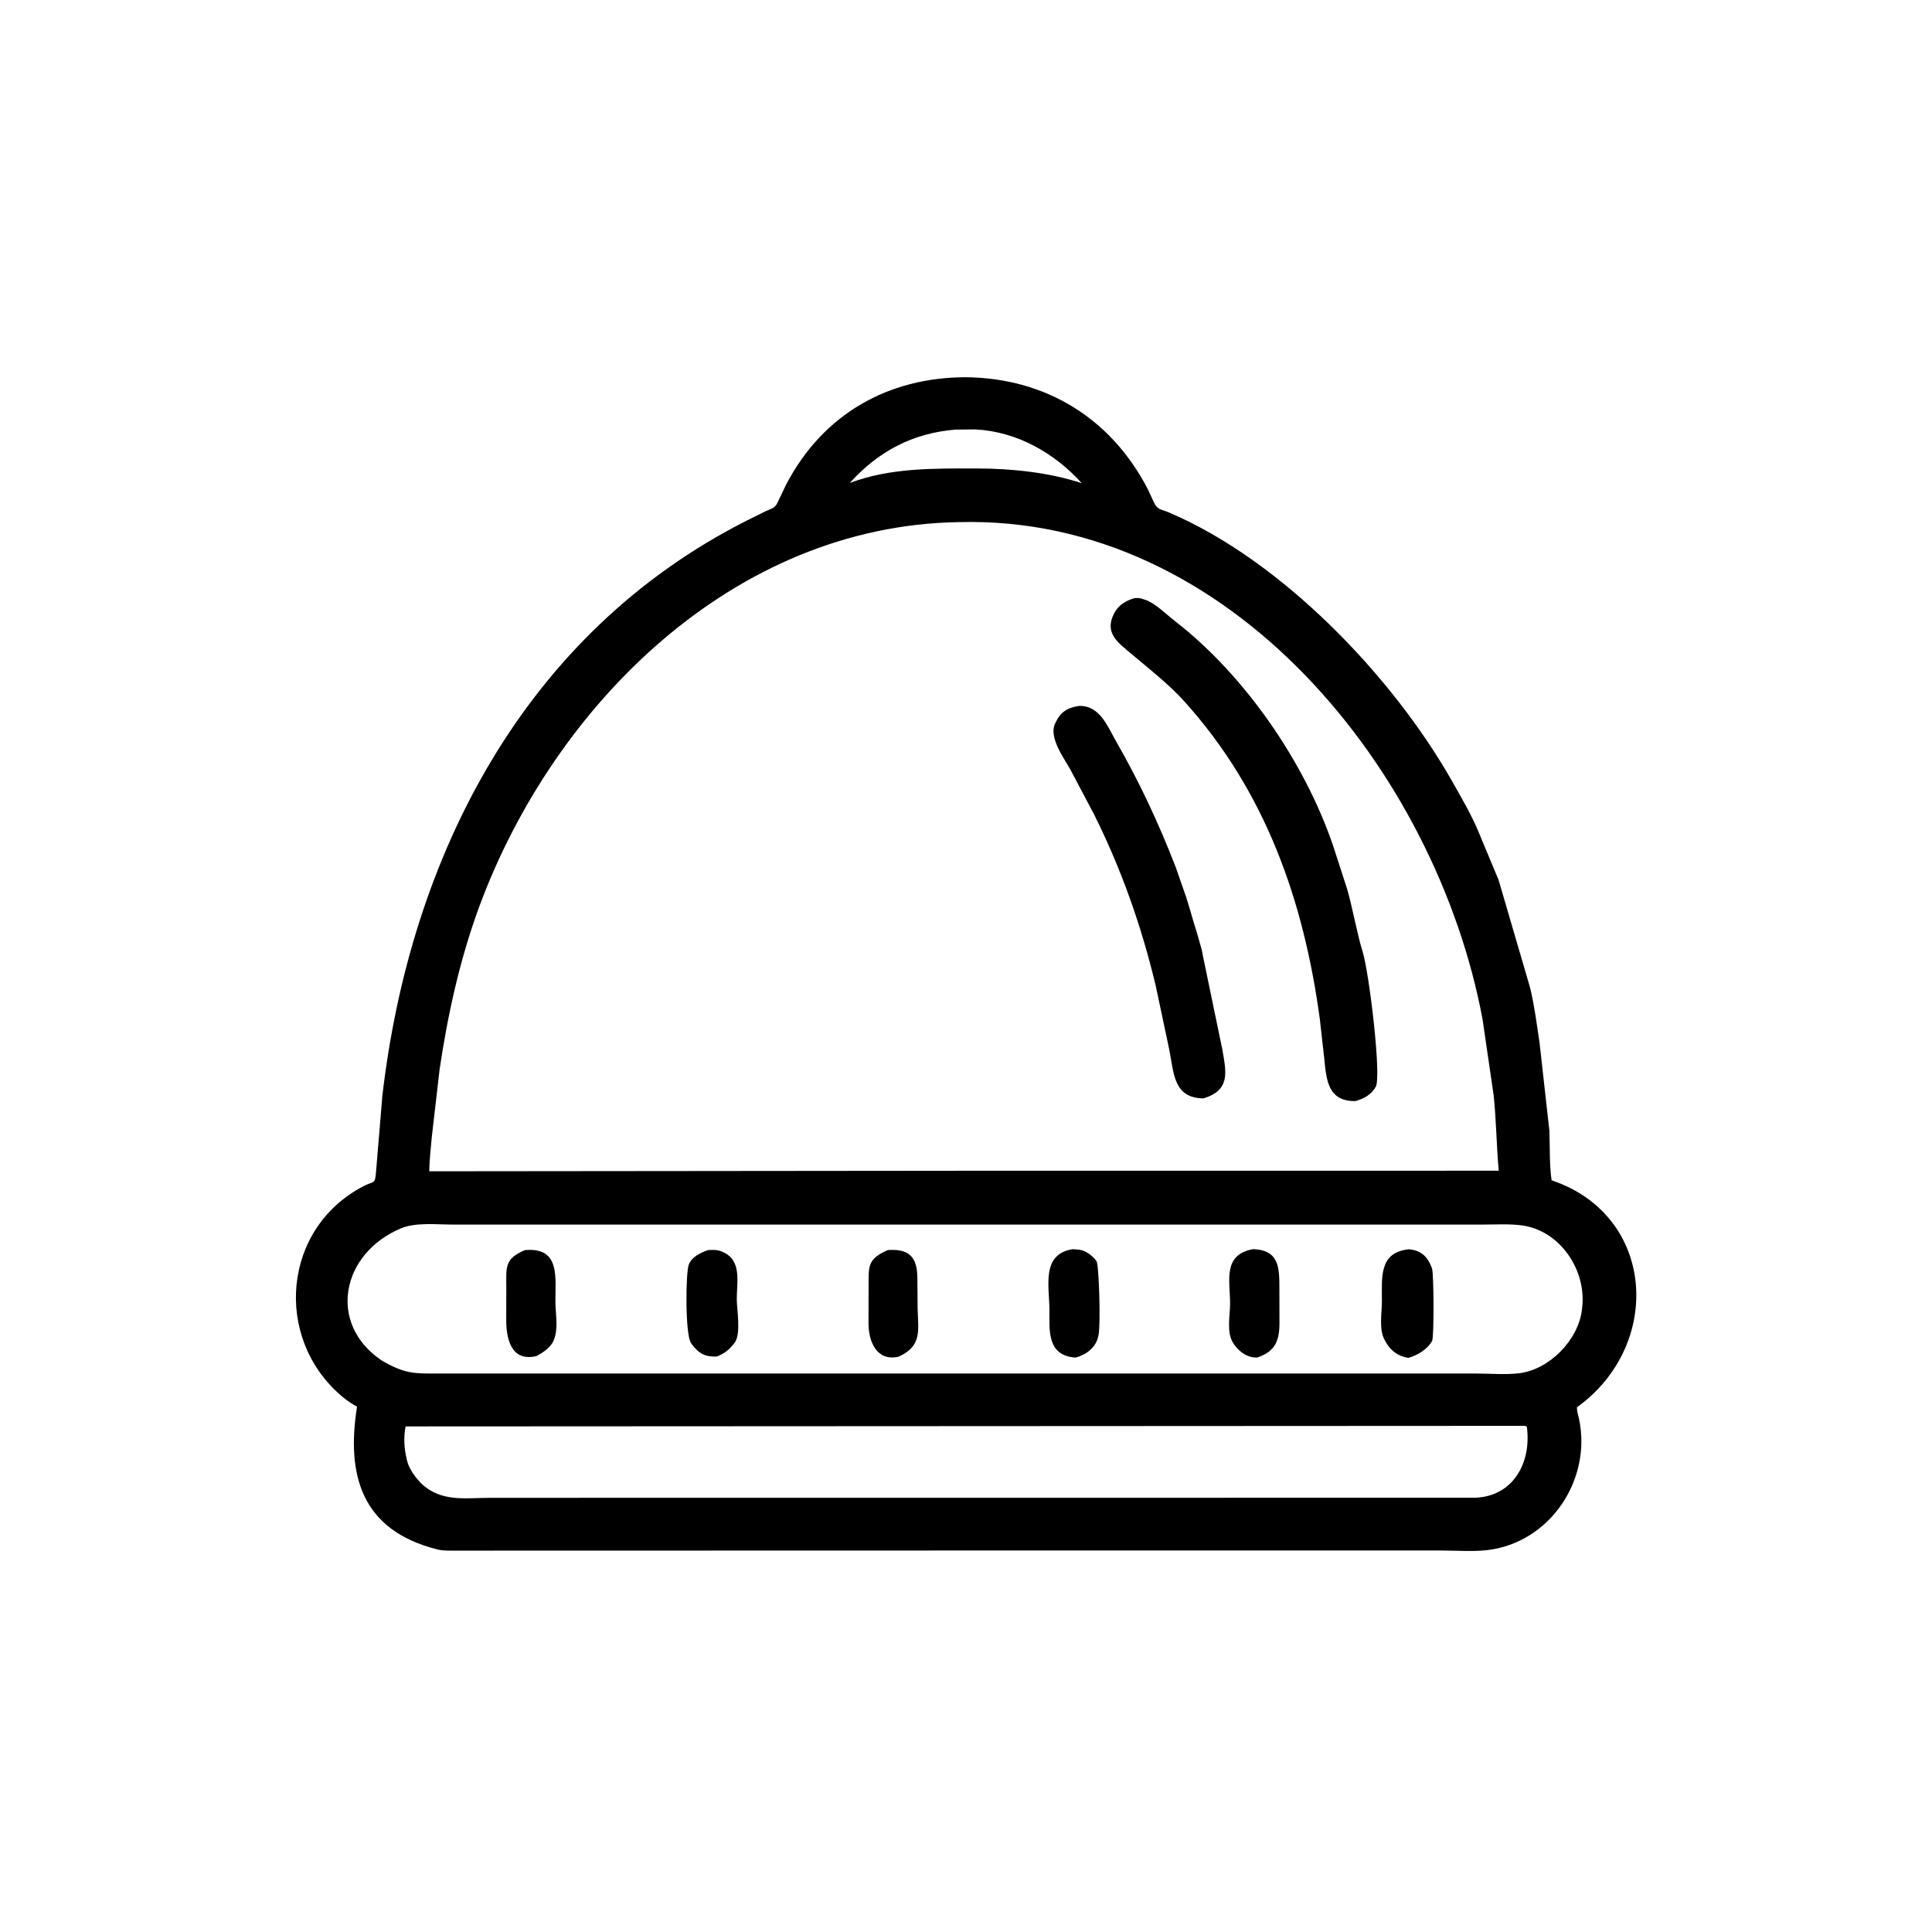 <svg width="48" height="48" viewBox="0 0 48 48" fill="none" xmlns="http://www.w3.org/2000/svg">
<path d="M23.994 38.522L11.341 38.525C11.187 38.525 11.017 38.533 10.866 38.495C8.962 38.017 8.605 36.628 8.87 34.949C8.738 34.875 8.603 34.785 8.489 34.687L8.461 34.662C6.8 33.223 7.015 30.515 9.035 29.468C9.284 29.339 9.316 29.429 9.34 29.143L9.5 27.222C10.189 21.281 13.015 15.731 18.559 12.931L19.016 12.704C19.237 12.607 19.261 12.622 19.354 12.41L19.532 12.039C20.446 10.286 22.069 9.373 24 9.372C25.969 9.395 27.597 10.378 28.517 12.153L28.673 12.49C28.758 12.669 28.849 12.651 29.027 12.726C31.842 13.917 34.599 16.807 36.071 19.399C36.313 19.826 36.579 20.277 36.761 20.734L37.232 21.862L38.015 24.539C38.122 24.986 38.183 25.455 38.25 25.91L38.494 28.093C38.509 28.497 38.492 28.923 38.549 29.324C41.138 30.195 41.328 33.418 39.178 34.965C39.181 35.017 39.184 35.068 39.198 35.119C39.599 36.607 38.633 38.222 37.088 38.493C36.683 38.564 36.212 38.521 35.801 38.522L23.994 38.522ZM23.741 10.673C22.669 10.76 21.819 11.218 21.112 11.999C22.133 11.615 23.213 11.639 24.283 11.639C25.134 11.64 26.063 11.738 26.876 12.004C26.197 11.252 25.266 10.723 24.237 10.669L23.741 10.673ZM23.819 12.972C18.24 13.06 13.771 17.495 11.914 22.506C11.428 23.819 11.124 25.201 10.92 26.582L10.728 28.247C10.704 28.532 10.669 28.812 10.664 29.1L24.064 29.087L37.236 29.086C37.178 28.464 37.176 27.834 37.109 27.21L36.833 25.321C35.68 19.161 30.554 12.789 23.819 12.972ZM11.261 30.424C10.857 30.426 10.333 30.362 9.961 30.518C8.484 31.138 8.128 32.876 9.471 33.793L9.562 33.846C10.097 34.141 10.317 34.125 10.918 34.125L36.697 34.125C37.032 34.126 37.403 34.158 37.735 34.119C38.495 34.03 39.208 33.295 39.302 32.548L39.306 32.507C39.428 31.573 38.767 30.562 37.793 30.442C37.483 30.404 37.152 30.424 36.84 30.424L11.261 30.424ZM37.886 35.425L10.077 35.439C10.022 35.717 10.042 35.995 10.108 36.269L10.115 36.295C10.168 36.504 10.314 36.693 10.457 36.849C10.962 37.328 11.542 37.213 12.182 37.213L36.653 37.211C37.611 37.173 38.056 36.316 37.933 35.443L37.886 35.425Z" fill="black"/>
<path d="M33.675 27.356C32.994 27.364 32.953 26.843 32.899 26.281L32.79 25.313C32.391 22.377 31.442 19.662 29.425 17.426C29.034 16.993 28.557 16.625 28.113 16.249C27.783 15.97 27.43 15.734 27.676 15.247C27.782 15.035 27.963 14.927 28.182 14.861C28.248 14.857 28.306 14.854 28.37 14.875L28.495 14.916C28.738 15.022 28.976 15.264 29.187 15.427C30.908 16.759 32.39 18.896 33.108 20.974L33.47 22.09C33.611 22.586 33.715 23.192 33.854 23.645C34.021 24.187 34.323 26.735 34.182 26.997C34.076 27.195 33.883 27.298 33.675 27.356Z" fill="black"/>
<path d="M29.903 27.289C29.152 27.284 29.167 26.665 29.048 26.067L28.711 24.479C28.356 23 27.863 21.6 27.184 20.238L26.595 19.123C26.435 18.834 26.054 18.33 26.211 17.982L26.225 17.953C26.346 17.691 26.519 17.582 26.81 17.538C27.329 17.526 27.517 18.05 27.738 18.434C28.309 19.428 28.797 20.475 29.21 21.544L29.468 22.284C29.564 22.573 29.638 22.872 29.733 23.161L29.839 23.532C29.873 23.636 29.88 23.744 29.907 23.848L30.37 26.082C30.467 26.646 30.571 27.08 29.903 27.289Z" fill="black"/>
<path d="M26.726 33.728C26.012 33.687 26.072 33.059 26.073 32.552C26.074 31.972 25.858 31.161 26.648 31.036C26.756 31.043 26.863 31.044 26.961 31.094L26.989 31.109C27.082 31.159 27.183 31.245 27.243 31.335C27.305 31.43 27.349 32.908 27.292 33.175L27.283 33.211C27.222 33.484 26.986 33.658 26.726 33.728Z" fill="black"/>
<path d="M31.231 33.729L31.113 33.72C30.932 33.688 30.761 33.549 30.66 33.4L30.644 33.376C30.465 33.114 30.56 32.693 30.561 32.393C30.562 31.81 30.37 31.183 31.125 31.035C31.803 31.052 31.784 31.529 31.786 32.037L31.788 32.869C31.787 33.302 31.69 33.578 31.231 33.729Z" fill="black"/>
<path d="M34.982 33.737L34.882 33.712C34.673 33.654 34.526 33.517 34.423 33.331L34.402 33.293C34.253 33.025 34.333 32.626 34.333 32.332C34.334 31.749 34.25 31.115 35.002 31.038C35.308 31.063 35.475 31.224 35.578 31.514C35.624 31.646 35.631 33.226 35.58 33.316C35.463 33.526 35.207 33.68 34.982 33.737Z" fill="black"/>
<path d="M13.327 33.692C12.67 33.845 12.572 33.21 12.577 32.754L12.579 31.984C12.581 31.489 12.523 31.28 13.039 31.059C13.937 30.976 13.791 31.755 13.799 32.356C13.803 32.616 13.859 32.934 13.794 33.186L13.775 33.252C13.709 33.464 13.511 33.593 13.327 33.692Z" fill="black"/>
<path d="M17.809 33.702C17.532 33.716 17.365 33.635 17.193 33.402L17.168 33.367C17.021 33.167 17.032 31.601 17.116 31.409C17.203 31.213 17.403 31.128 17.589 31.058C17.714 31.052 17.82 31.045 17.939 31.097L17.974 31.113C18.439 31.324 18.302 31.873 18.305 32.288C18.308 32.553 18.417 33.141 18.25 33.363L18.23 33.387C18.109 33.544 17.994 33.628 17.809 33.702Z" fill="black"/>
<path d="M22.326 33.706C21.777 33.832 21.578 33.324 21.578 32.879L21.58 31.971C21.583 31.47 21.539 31.281 22.061 31.057L22.104 31.055C22.639 31.029 22.788 31.294 22.792 31.754L22.798 32.518C22.815 33.063 22.907 33.446 22.326 33.706Z" fill="black"/>
</svg>
